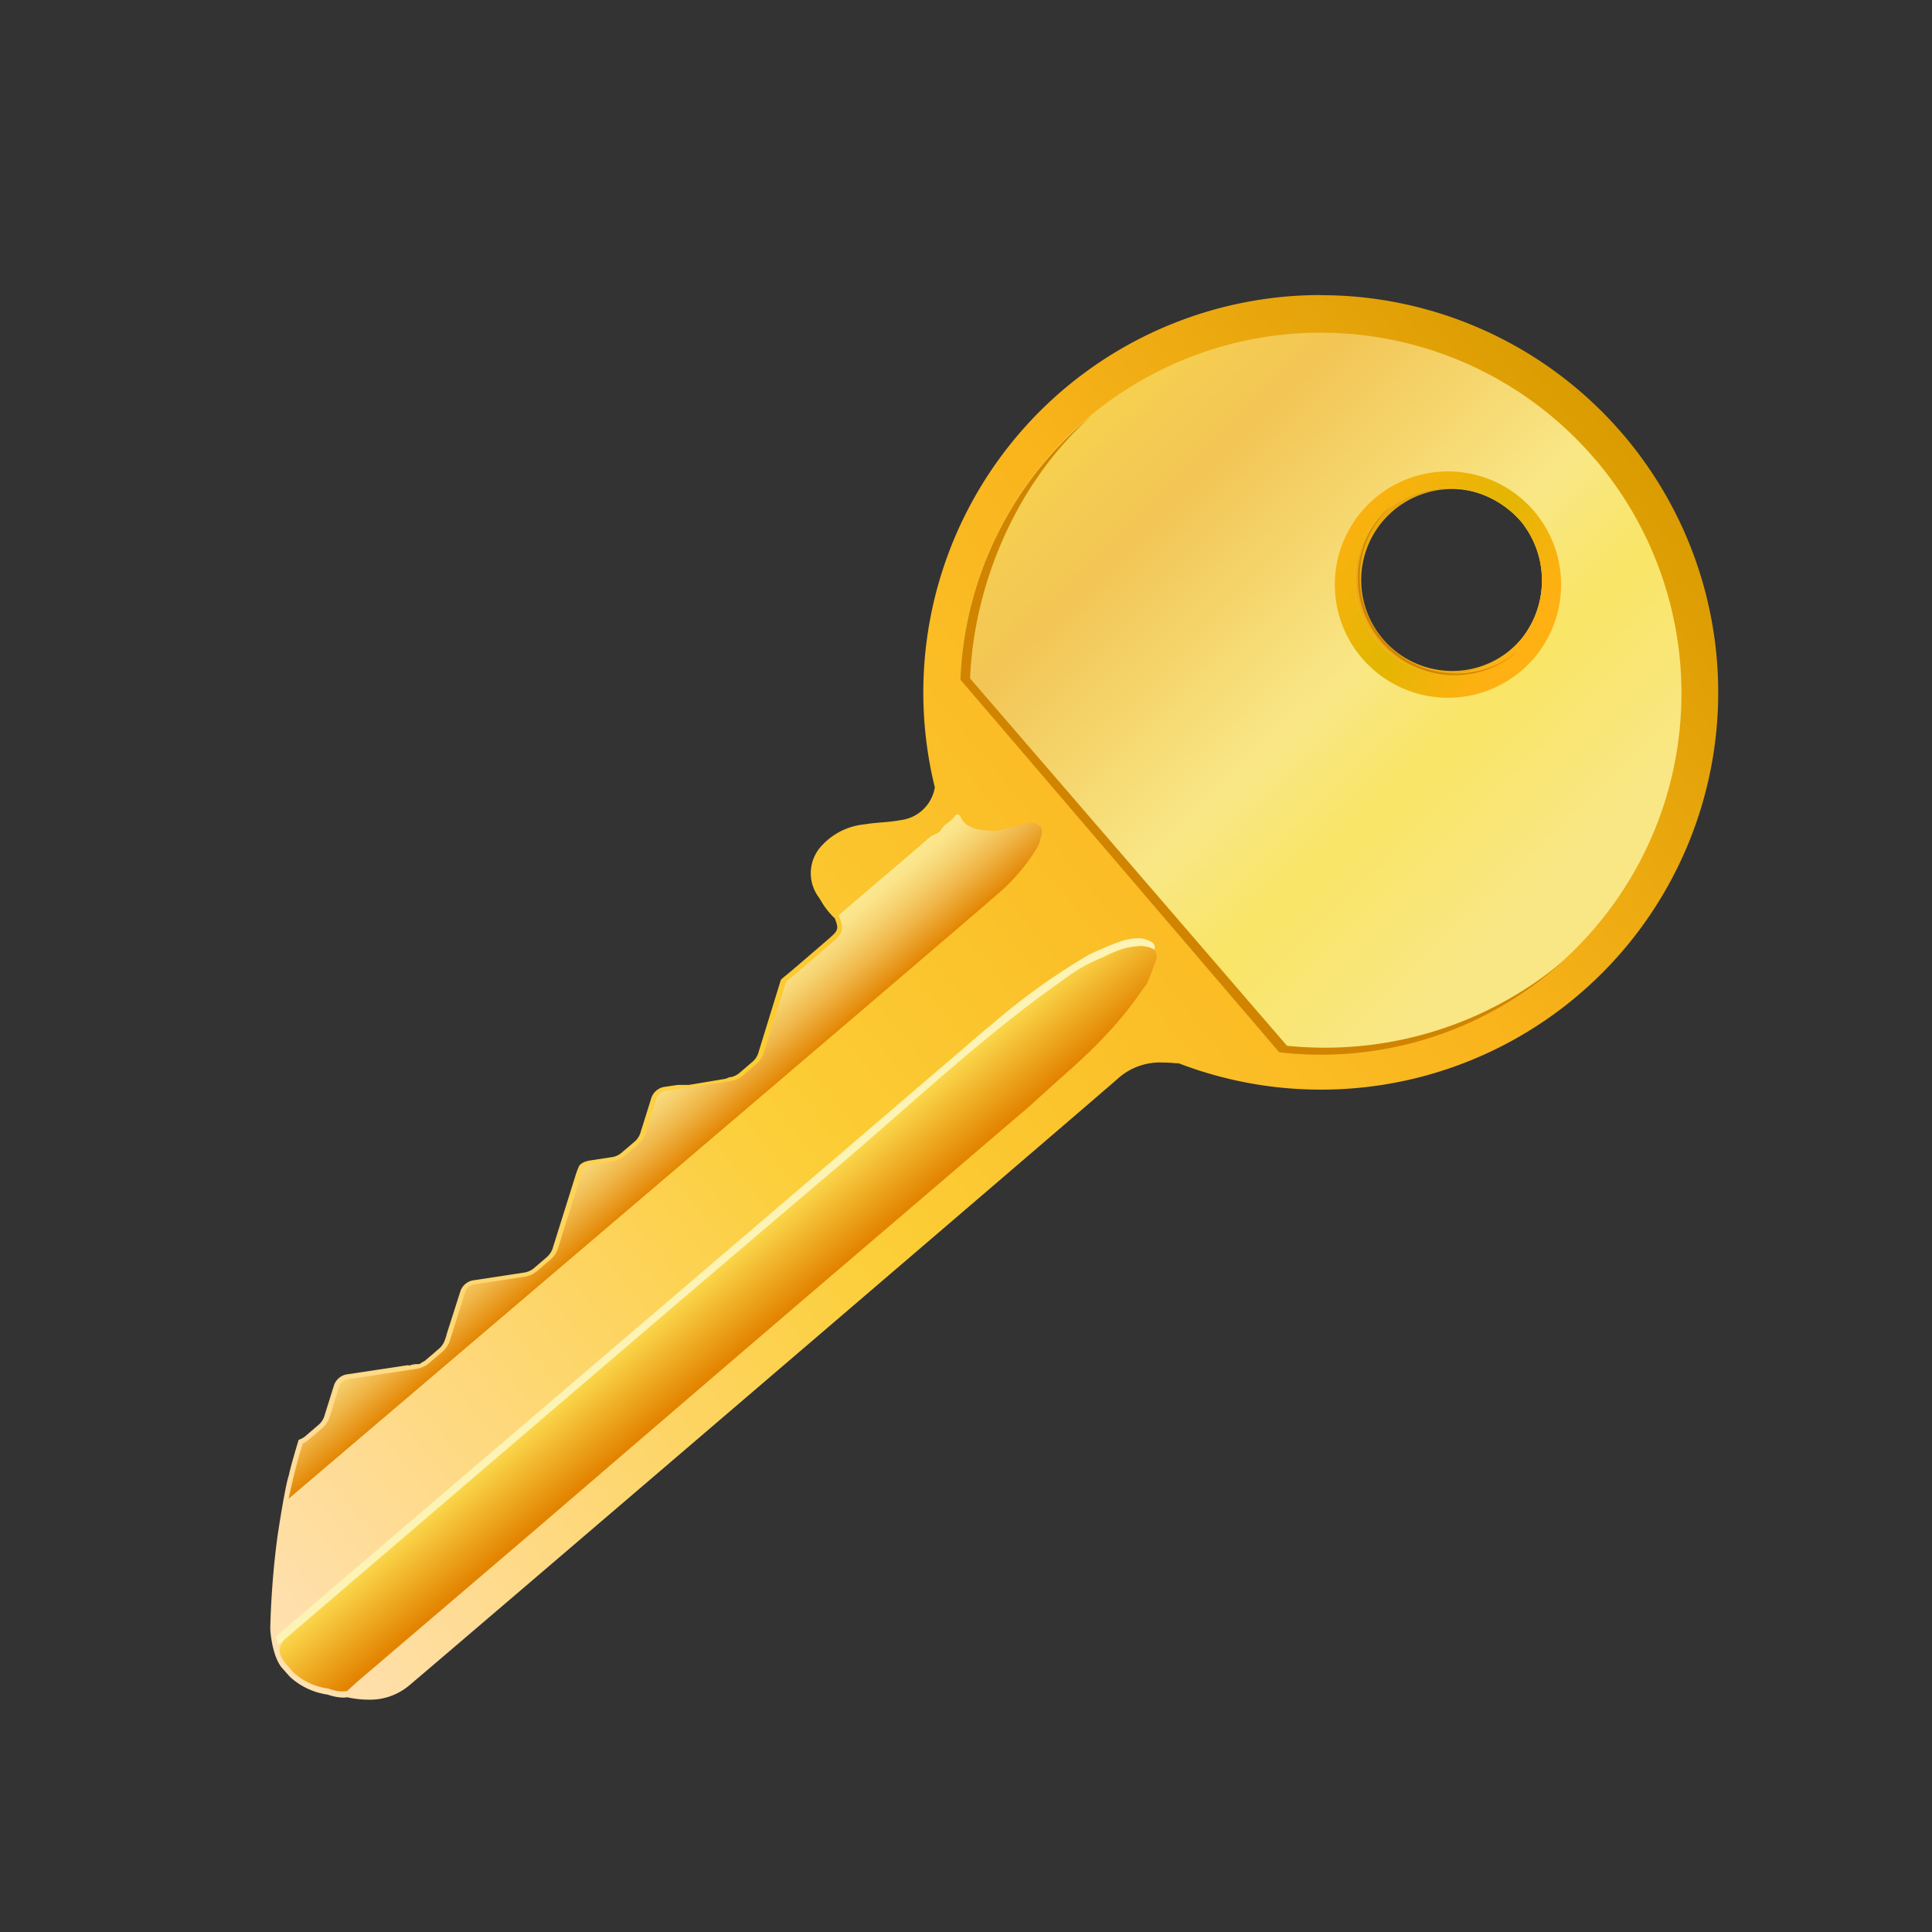 <svg id="Capa_1" data-name="Capa 1" xmlns="http://www.w3.org/2000/svg" xmlns:xlink="http://www.w3.org/1999/xlink" viewBox="0 0 280 280"><rect x="0" y="0" width="280" height="280" fill="#333333" stroke="none"/><defs><style>.cls-1{fill:url(#linear-gradient);}.cls-2{fill:url(#linear-gradient-2);}.cls-3{fill:#fcf3b4;}.cls-4{fill:#8f9193;}.cls-5{fill:url(#linear-gradient-3);}.cls-6{fill:url(#linear-gradient-4);}.cls-7{fill:#d18400;}.cls-8{fill:url(#linear-gradient-5);}</style><linearGradient id="linear-gradient" x1="198.56" y1="1169.12" x2="-29.46" y2="1301.13" gradientTransform="matrix(-0.99, 0.15, -0.15, -0.99, 404, 1354.91)" gradientUnits="userSpaceOnUse"><stop offset="0" stop-color="#ffe0b0"/><stop offset="0.39" stop-color="#fcce37"/><stop offset="0.73" stop-color="#fab41c"/><stop offset="1" stop-color="#d99b00"/></linearGradient><linearGradient id="linear-gradient-2" x1="2001.8" y1="592.43" x2="2001.8" y2="580.74" gradientTransform="matrix(0.76, -0.65, -0.65, -0.76, -1035.16, 1937.04)" gradientUnits="userSpaceOnUse"><stop offset="0" stop-color="#fcda4e"/><stop offset="1" stop-color="#e38400"/></linearGradient><linearGradient id="linear-gradient-3" x1="2134.43" y1="554.85" x2="2127.74" y2="659.88" gradientTransform="matrix(0.76, -0.65, -0.65, -0.76, -1035.25, 1937)" gradientUnits="userSpaceOnUse"><stop offset="0" stop-color="#f9e786"/><stop offset="0.25" stop-color="#f9e566"/><stop offset="0.41" stop-color="#f9e786"/><stop offset="0.75" stop-color="#f2c555"/><stop offset="1" stop-color="#f9d64c"/></linearGradient><linearGradient id="linear-gradient-4" x1="167.79" y1="1293.93" x2="193.8" y2="1313.93" gradientTransform="translate(387.95 1386.58) rotate(180)" gradientUnits="userSpaceOnUse"><stop offset="0" stop-color="#ffb012"/><stop offset="0.41" stop-color="#e3b602"/><stop offset="1" stop-color="#ffb012"/></linearGradient><linearGradient id="linear-gradient-5" x1="81.56" y1="1223.76" x2="75.22" y2="1212.8" gradientTransform="translate(391.15 1349.04) rotate(169.57)" gradientUnits="userSpaceOnUse"><stop offset="0" stop-color="#fce890"/><stop offset="0.13" stop-color="#fae287"/><stop offset="0.34" stop-color="#f6d16f"/><stop offset="0.6" stop-color="#f0b648"/><stop offset="0.9" stop-color="#e69113"/><stop offset="1" stop-color="#e38400"/></linearGradient></defs><path class="cls-1" d="M191.41,42.78A57.57,57.57,0,1,1,170.8,154.09a3.11,3.11,0,0,1-.33,0h-.12a17.26,17.26,0,0,0-1.84-.1,9.11,9.11,0,0,0-6.46,2.29c-2.4,2.17-98.44,84.39-102.76,88a8.85,8.85,0,0,1-5.9,2.05,14.46,14.46,0,0,1-3.07-.35,4,4,0,0,1-.6.05,7.32,7.32,0,0,1-2-.36l-.26-.08A10.15,10.15,0,0,1,42,243l0,0-1.22-1.38v0c-1.35-1.74-1.62-5.23-1.61-5.63a123,123,0,0,1,1-13c.21-1.51,1.19-7.76,1.69-9.18.13-.68.68-2.69,1.31-4.77l.1-.35.34-.15a2.85,2.85,0,0,0,.57-.34l2.08-1.78a3,3,0,0,0,.71-1.07l1.44-4.6a2.39,2.39,0,0,1,1.81-1.56l8.9-1.34.21.06a3.26,3.26,0,0,1,1-.21l.24,0,.11,0a1.23,1.23,0,0,0,.25-.08l.19-.15.1-.08.07,0a2.3,2.3,0,0,0,.36-.24l.88-.75c.26-.21.46-.39.64-.55l.56-.48a3,3,0,0,0,.71-1.07l.07-.22v0a3.44,3.44,0,0,0,.22-.71v0l2-6.26a2.38,2.38,0,0,1,1.81-1.55l7.56-1.15a3.07,3.07,0,0,0,1.18-.53l2.07-1.78a3,3,0,0,0,.71-1.07l3.35-10.68a12.11,12.11,0,0,1,.49-1.31c.33-.62,1.35-.82,1.65-.86l3.26-.5a2.83,2.83,0,0,0,1.18-.54l2.08-1.77a3,3,0,0,0,.71-1.08l1.63-5.21a2.4,2.4,0,0,1,1.81-1.55l2-.3h.38l.75,0a3.89,3.89,0,0,0,.51,0l5.28-.88a6.13,6.13,0,0,0,.59-.24l.1,0,.1,0a3.06,3.06,0,0,0,1.14-.53l2.08-1.78a2.87,2.87,0,0,0,.71-1.07L113.17,142l.16-.15c.15-.14.31-.28.48-.41,1.52-1.25,3-2.56,4.5-3.83l1.85-1.6c1.33-1.14,1.43-1.42.82-2.92a11.11,11.11,0,0,1-2-2.54l-.31-.5a5.82,5.82,0,0,1,.46-7.53,9.64,9.64,0,0,1,6.19-3.05c.86-.15,1.73-.22,2.57-.29a26.16,26.16,0,0,0,2.87-.36,5.69,5.69,0,0,0,4.72-4.72,57.59,57.59,0,0,1,55.88-71.34Zm27.28,51.57a13.18,13.18,0,1,0-8.23,2.89A13.12,13.12,0,0,0,218.69,94.35Z"/><path class="cls-2" d="M167.33,137.63l-.64-.3h0c-1.8-.62-3.45.06-5.11.61a15,15,0,0,0-1.58.74,24.61,24.61,0,0,0-6,3.41c-11.38,8-21.48,17.57-32.05,26.56q-40.25,34.2-80.31,68.61c-1.39,1.18-1.48,2.25-.32,3.75l1.18,1.34a9.32,9.32,0,0,0,5.13,2.38h0a5.49,5.49,0,0,0,2.66.36c.49-.45,1-.91,1.47-1.34l17.4-14.85,9.43-8.06,11.63-10q6.2-5.32,12.4-10.65,7-6,14-12l16.86-14.41,15.66-13.4c1.56-1.4,3.11-2.83,4.68-4.22,2.2-1.95,4.38-3.93,6.39-6.09a52.26,52.26,0,0,0,4.43-5.32c.53-.75,1.06-1.49,1.6-2.23.39-1,.82-2,1.16-3A1.89,1.89,0,0,0,167.33,137.63Z"/><path class="cls-3" d="M40.29,238.4c26.77-22.88,54.82-47,81.65-69.75,10.57-9,20.67-18.55,32.05-26.56a24.61,24.61,0,0,1,6-3.41,15,15,0,0,1,1.58-.74,10.13,10.13,0,0,1,4-.84,8,8,0,0,1,1.12.23h0l.64.3c.16-.79-.32-1.14-1-1.37a3.17,3.17,0,0,0-1.49-.27h-.27a9.05,9.05,0,0,0-2.44.54c-1.18.4-3.9,1.61-4.13,1.73a94.35,94.35,0,0,0-14.14,10.09c-1.85,1.52-3.65,3.11-5.48,4.66l-.17-.2.17.2-16.34,14-16,13.68h0l-8.93,7.64-12.3,10.51h0l-7.75,6.63q-4.38,3.75-8.77,7.49l-8.09,6.92L40,237.16"/><path class="cls-4" d="M94.48,172.56l16.68-14.26"/><path class="cls-5" d="M231.16,66.55a52.28,52.28,0,0,0-92,31.87l46.2,54a52.28,52.28,0,0,0,45.78-85.91Zm-10.67,9.09a13.56,13.56,0,1,1-19.39-1.82A14,14,0,0,1,220.49,75.64Z"/><path class="cls-6" d="M222.32,74.07a16.4,16.4,0,1,0-1.81,23.12A16.41,16.41,0,0,0,222.32,74.07Zm-1.83,1.57a13.56,13.56,0,1,1-19.39-1.82A14,14,0,0,1,220.49,75.64Z"/><path class="cls-7" d="M140.59,98.32l45.93,53.24a53.83,53.83,0,0,0,39.72-12l-.85.75a52.14,52.14,0,0,1-40,12.19l-46.2-54a52.14,52.14,0,0,1,18.26-37.63l.87-.73C147.32,69.85,141.15,84.63,140.59,98.32Z"/><path class="cls-7" d="M200.42,92.71a14,14,0,0,0,19.39,1.82c-.11.1-.21.2-.33.29A14,14,0,0,1,201.3,73.55l.34-.27A14,14,0,0,0,200.42,92.71Z"/><path class="cls-8" d="M113.91,142.36l-3.25,10.35a3.77,3.77,0,0,1-1,1.45l-2.08,1.77a3.73,3.73,0,0,1-1.58.72l-9.67,1.47a1.57,1.57,0,0,0-1.17,1l-1.63,5.22a3.69,3.69,0,0,1-1,1.44l-2.08,1.78a3.64,3.64,0,0,1-1.57.72l-3.27.49a1.77,1.77,0,0,0-1,.45,10.2,10.2,0,0,0-.44,1.17l-3.35,10.68a3.66,3.66,0,0,1-1,1.44l-2.08,1.78a3.73,3.73,0,0,1-1.58.72l-7.56,1.15a1.58,1.58,0,0,0-1.16,1l-2.28,7.26a3.89,3.89,0,0,1-1,1.45l-2.08,1.77a3.73,3.73,0,0,1-1.58.72L50.33,199.9a1.59,1.59,0,0,0-1.16,1l-1.44,4.6a3.72,3.72,0,0,1-1,1.45l-2.08,1.77a3.63,3.63,0,0,1-.74.46l-.09.25c-1,3-1.82,7.06-2,7.78,2.44-2.06,96.67-82.27,102.39-87.32a28.09,28.09,0,0,0,5.9-6.72,4.49,4.49,0,0,0,.73-1.83c.32-.88.23-1.6-.76-2a2.36,2.36,0,0,0-1.51,0,29.7,29.7,0,0,1-4.56,1.1c-1.14-.17-2.32,0-3.4-.64a2.68,2.68,0,0,1-1.33-1.26c-.25-.61-.62-.68-.94-.2-.52.78-1.48,1.06-1.94,1.89-.35.65-1.15.67-1.68,1.13-3,2.63-6.05,5.19-9.08,7.78l-4.1,3.51c.83,2,.68,2.61-1,4-2.12,1.82-4.21,3.67-6.38,5.43A2.25,2.25,0,0,1,113.91,142.36Z"/></svg>